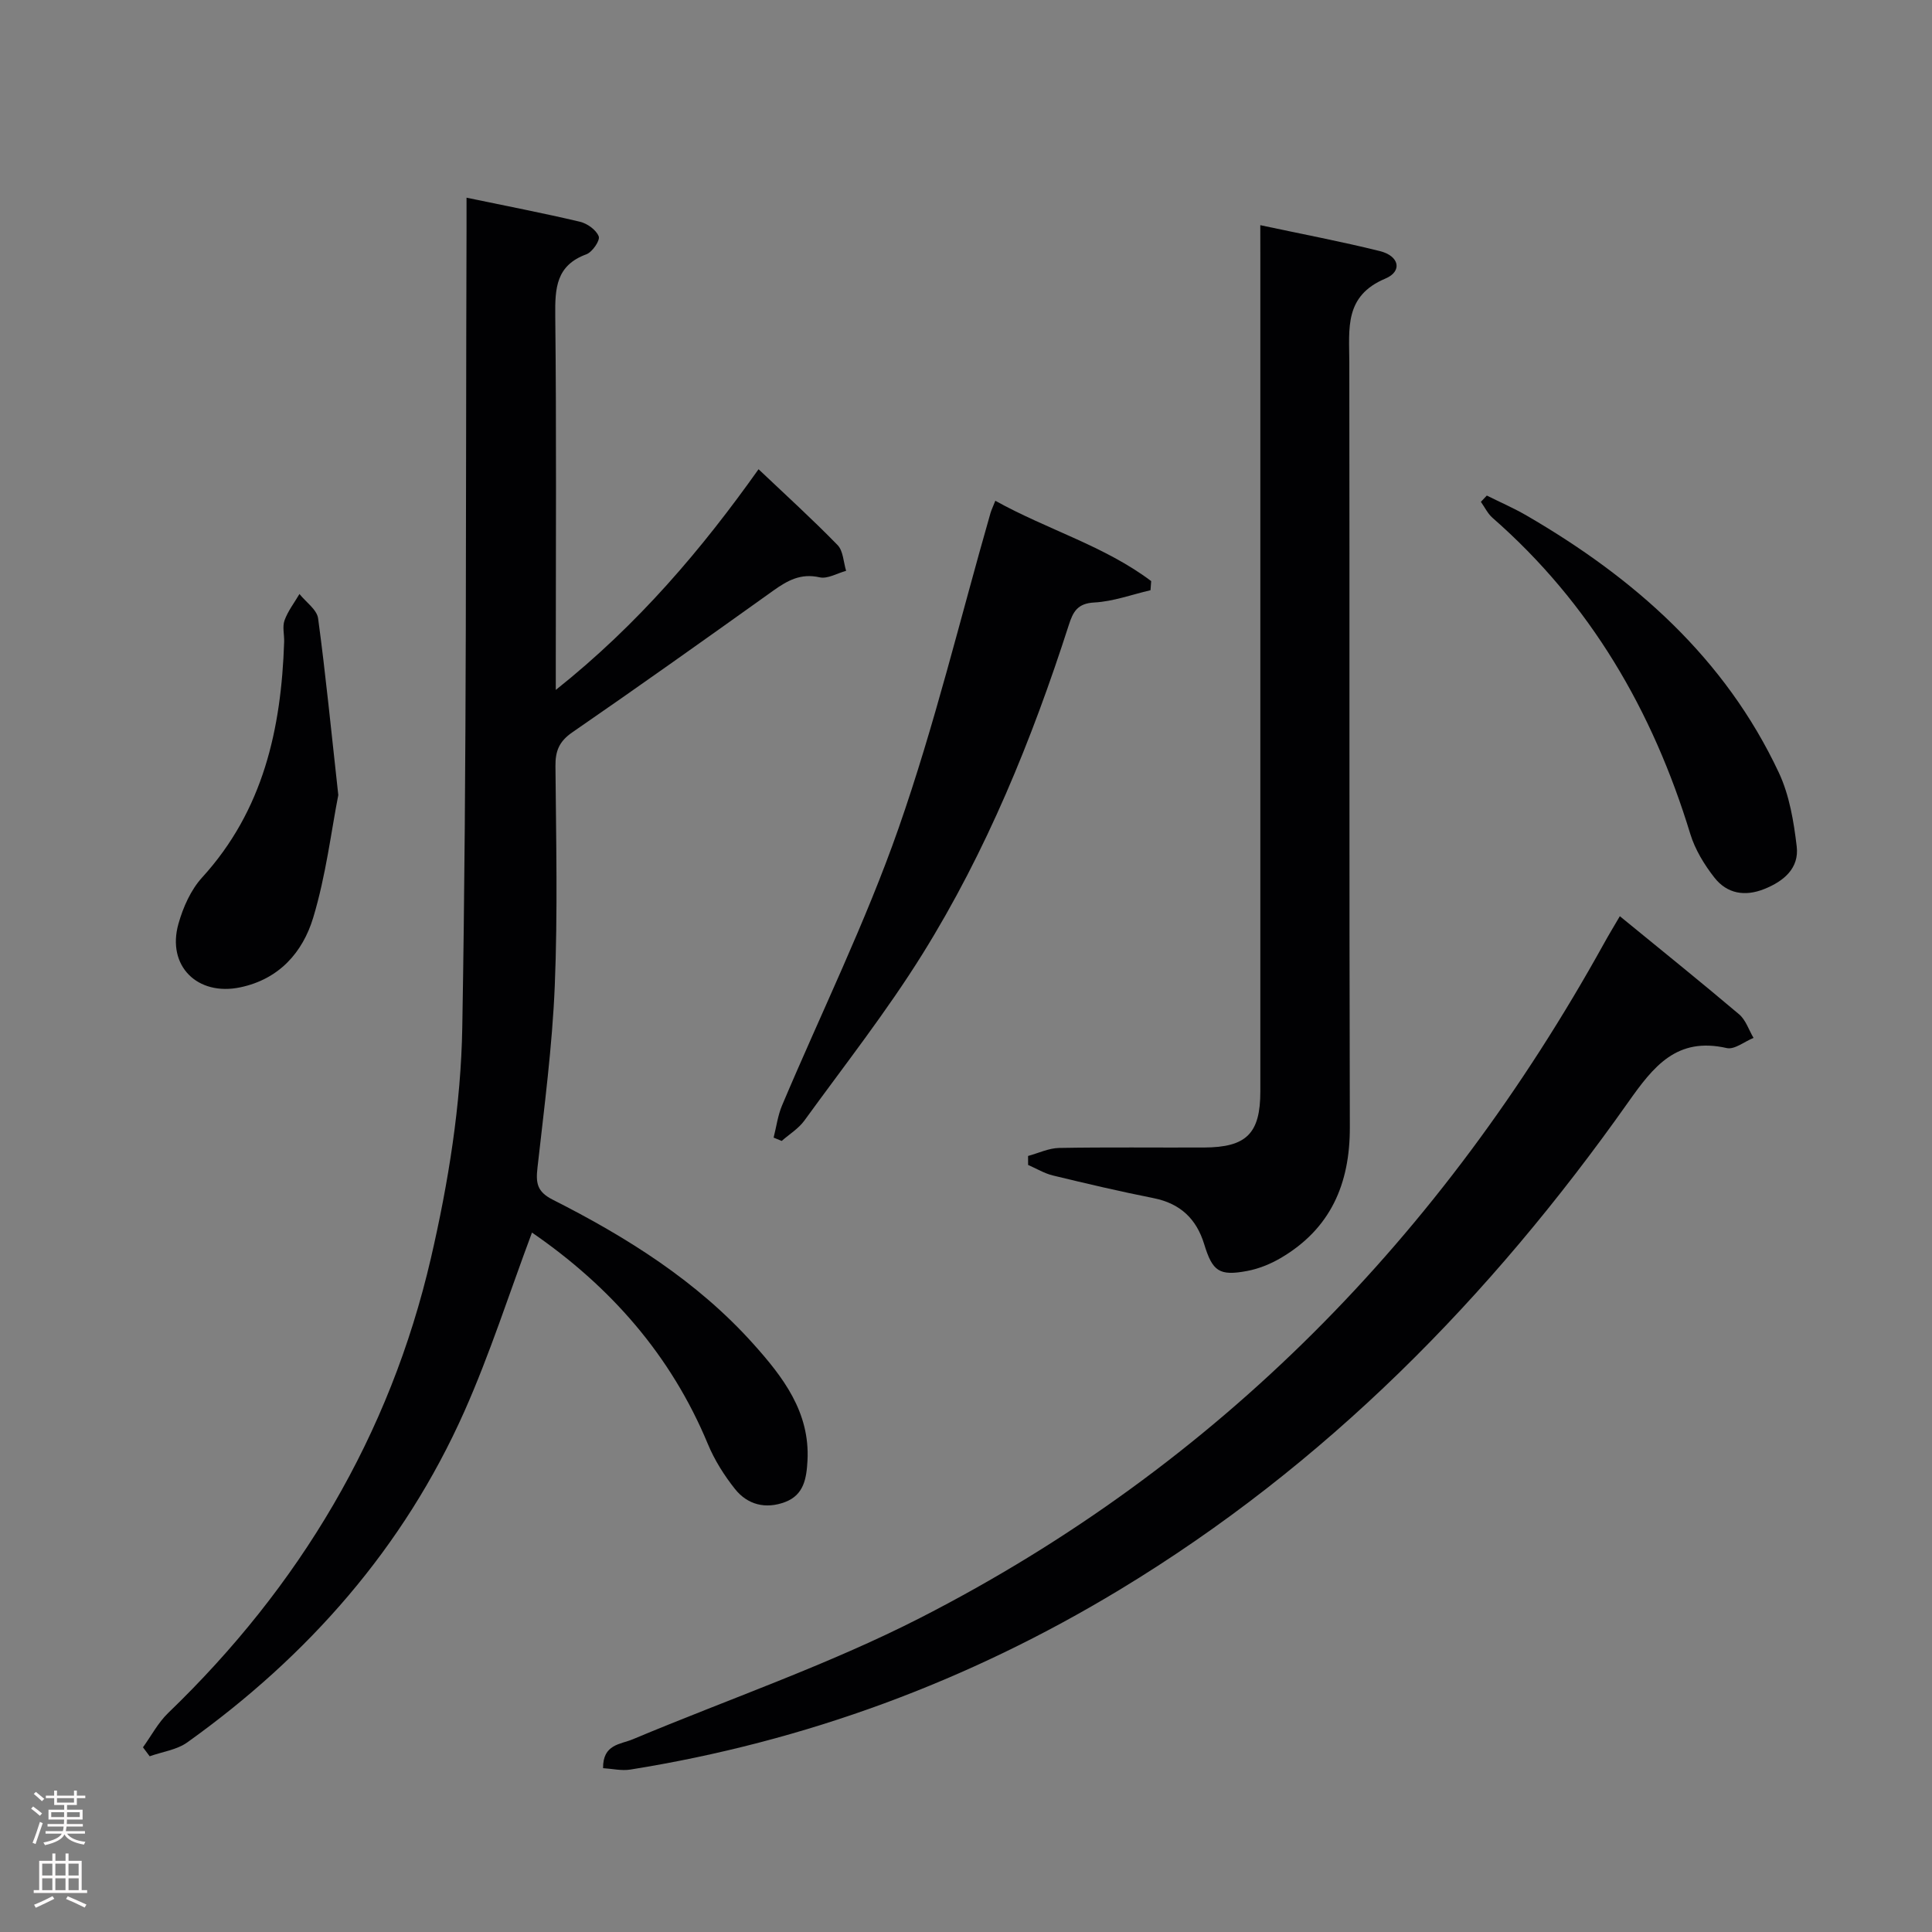 <svg enable-background="new 0 0 400 400" viewBox="0 0 400 400" xmlns="http://www.w3.org/2000/svg"><rect x="0" y="0" width="400" height="400" fill="#808080" stroke="none"/><g fill="#010103"><path d="m110.14 255.19c-4.72 12.62-8.71 25.14-14.02 37.08-12.56 28.2-32.34 50.6-57.34 68.47-2.17 1.55-5.17 1.94-7.79 2.88-.46-.62-.93-1.24-1.39-1.86 1.73-2.39 3.14-5.11 5.23-7.12 27.18-26.18 45.88-57.43 54.39-94.17 3.61-15.61 6.22-31.79 6.49-47.76.96-54.96.69-109.95.88-164.93.01-2.12 0-4.25 0-6.85 8.27 1.72 15.91 3.19 23.48 4.98 1.52.36 3.38 1.69 3.89 3.03.32.84-1.33 3.26-2.56 3.71-6.28 2.3-6.5 7.02-6.44 12.7.26 23.66.11 47.33.11 70.99v6.5c17.13-13.62 30.31-29.25 41.98-45.69 5.6 5.31 11.14 10.34 16.36 15.7 1.18 1.21 1.21 3.53 1.77 5.33-1.84.5-3.84 1.72-5.48 1.35-3.91-.89-6.66.66-9.61 2.76-13.81 9.87-27.64 19.71-41.61 29.34-2.71 1.87-3.51 3.85-3.48 6.98.13 15.16.48 30.35-.14 45.49-.52 12.58-2.18 25.12-3.58 37.66-.35 3.13-.14 4.95 3.15 6.62 15.36 7.77 29.89 16.87 41.52 29.84 6.16 6.87 11.77 14.14 11.23 24.2-.2 3.62-.72 7.1-4.66 8.57-4.01 1.5-7.75.56-10.35-2.71-2.24-2.82-4.24-5.99-5.61-9.3-7.66-18.44-20.22-32.65-36.42-43.79z"/><path d="m335.37 189.69c8.53 6.98 16.7 13.55 24.7 20.32 1.38 1.17 2 3.23 2.98 4.87-1.86.76-3.94 2.48-5.55 2.11-10.35-2.35-15.14 3.76-20.43 11.26-28.53 40.38-62.63 75.1-105.24 100.88-31.36 18.98-65.12 31.45-101.32 37.24-1.8.29-3.71-.17-5.65-.29-.06-4.99 3.61-4.91 6.15-5.98 19.9-8.35 40.46-15.39 59.62-25.19 61.68-31.57 107.99-79.16 141.45-139.56.95-1.73 1.98-3.42 3.29-5.66z"/><path d="m260.93 46.62c8.66 1.85 16.77 3.38 24.77 5.37 4.01 1 4.71 4.18 1.12 5.69-8.54 3.59-7.47 10.36-7.46 17.3.08 52.79-.04 105.59.11 158.38.03 11.81-4.02 21.08-14.36 27.13-2.11 1.23-4.51 2.2-6.9 2.65-5.8 1.09-7.18.07-8.9-5.56-1.6-5.22-4.94-8.41-10.44-9.51-7-1.39-13.94-3.02-20.88-4.7-1.78-.43-3.42-1.44-5.13-2.18 0-.62-.01-1.24-.01-1.86 2.14-.58 4.28-1.62 6.43-1.66 9.99-.18 19.98-.05 29.98-.09 8.82-.03 11.68-2.9 11.68-11.63 0-57.62 0-115.24 0-172.87-.01-1.96-.01-3.93-.01-6.46z"/><path d="m206.07 103.68c10.86 6.02 22.62 9.36 32.27 16.63-.05.63-.09 1.26-.14 1.89-3.88.9-7.72 2.33-11.64 2.54-3.48.18-4.4 1.93-5.27 4.64-7.65 23.78-17.05 46.85-30.26 68.08-7.44 11.96-16.2 23.11-24.49 34.54-1.21 1.67-3.11 2.82-4.7 4.22-.56-.23-1.11-.46-1.67-.69.57-2.23.86-4.57 1.75-6.67 8.07-19.11 17.27-37.82 24.11-57.36 7.48-21.38 12.79-43.51 19.05-65.31.18-.61.47-1.19.99-2.51z"/><path d="m307.83 102.6c2.75 1.37 5.58 2.6 8.24 4.14 22.3 12.95 41.08 29.48 52.23 53.25 2.18 4.66 3.08 10.09 3.69 15.26.53 4.5-2.66 7.19-6.71 8.81-4.04 1.62-7.72.96-10.32-2.35-2.11-2.69-4.01-5.81-5-9.04-7.78-25.52-20.7-47.74-40.94-65.45-1.01-.88-1.62-2.2-2.42-3.32.41-.42.82-.86 1.23-1.3z"/><path d="m70.04 164.61c-1.45 7.38-2.55 16.63-5.2 25.4-2.16 7.13-7.02 12.72-15.11 14.41-8.84 1.85-15.24-4.42-12.79-13.14.96-3.42 2.56-7.03 4.91-9.61 12.67-13.9 16.38-30.76 16.98-48.77.05-1.5-.4-3.14.08-4.46.7-1.94 2.03-3.65 3.09-5.46 1.34 1.68 3.61 3.23 3.86 5.05 1.56 11.5 2.68 23.05 4.18 36.58z"/></g><path d="m6.44 374.46.42-.45c.65.47 1.27.95 1.85 1.44l-.45.49c-.65-.56-1.25-1.06-1.82-1.48m.93 7.33-.63-.26c.55-1.36 1.05-2.8 1.52-4.33.19.1.38.19.59.27-.46 1.29-.95 2.73-1.48 4.32m-.38-10.38.44-.42c.43.34 1.01.82 1.74 1.44l-.49.49c-.53-.51-1.09-1.01-1.69-1.51m2.5.35h1.72v-1.04h.59v1.04h3.52v-1.04h.59v1.04h1.75v.53h-1.75v1.42h-2.03v.97h3.22v2.03h-3.24c0 .35-.01.66-.03.93h3.32v.53h-3.37c-.03.27-.08.58-.15.94h3.96v.53h-3.71c.67.92 1.93 1.48 3.79 1.68-.13.24-.23.44-.29.59-2.13-.38-3.48-1.08-4.04-2.12-.43.97-1.77 1.72-4.03 2.23-.09-.19-.2-.37-.33-.55 2.1-.42 3.37-1.03 3.81-1.83h-3.36v-.53h3.58c.08-.29.13-.61.16-.94h-3.33v-.53h3.39c.02-.27.04-.58.04-.93h-3.23v-2.03h3.25v-.97h-2.07v-1.42h-1.73zm1.12 3.44v1h2.65c.01-.3.02-.44.01-.4v-.25-.35zm1.19-2h3.52v-.91h-3.52zm4.71 2h-2.63v.59c0 .16-.01.28-.01.4h2.64z" fill="#fcfafa"/><path d="m13.56 383.74h.63v1.52h2.72v6.07h1.13v.6h-11.06v-.6h1.13v-6.07h2.73v-1.52h.63v1.52h2.1v-1.52zm-2.69 8.83.38.56c-1.24.63-2.53 1.25-3.85 1.85-.1-.21-.21-.42-.34-.63 1.36-.55 2.63-1.15 3.81-1.78m-2.13-4.27h2.1v-2.45h-2.1zm0 3.04h2.1v-2.46h-2.1zm2.72-3.04h2.1v-2.45h-2.1zm0 3.04h2.1v-2.46h-2.1zm6.07 3.6c-1.41-.71-2.7-1.3-3.86-1.78l.35-.56c1.45.62 2.75 1.19 3.88 1.72zm-1.25-9.09h-2.1v2.45h2.1zm-2.09 5.49h2.1v-2.46h-2.1z" fill="#fcfafa"/></svg>